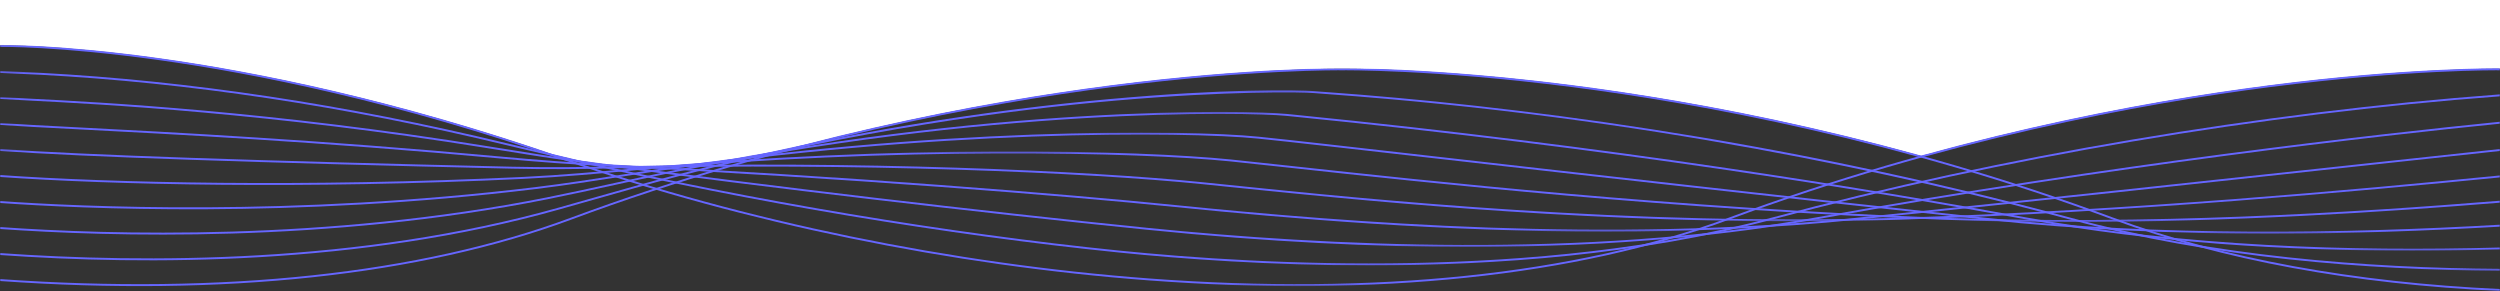 <?xml version="1.0" encoding="UTF-8"?>
<svg width="1280px" height="149px" viewBox="0 0 1280 149" version="1.1" xmlns="http://www.w3.org/2000/svg" xmlns:xlink="http://www.w3.org/1999/xlink">
    <rect x="0" y="0" width="1280" height="149" fill="#333333" stroke="none"/>
    <!-- Generator: Sketch 61 (89581) - https://sketch.com -->
    <title>Group</title>
    <desc>Created with Sketch.</desc>
    <defs>
        <polygon id="path-1" points="0 0.001 1280 0.001 1280 114 0 114"></polygon>
        <polygon id="path-3" points="0 0.208 1280 0.208 1280 92.664 0 92.664"></polygon>
        <polygon id="path-5" points="0 0.306 1280 0.306 1280 71.374 0 71.374"></polygon>
        <polygon id="path-7" points="0 0.883 1280 0.883 1280 52.653 0 52.653"></polygon>
        <polygon id="path-9" points="0 0.531 1280 0.531 1280 36.674 0 36.674"></polygon>
        <polygon id="path-11" points="0 0.298 1280 0.298 1280 37.346 0 37.346"></polygon>
        <polygon id="path-13" points="0 0.978 1280 0.978 1280 56.621 0 56.621"></polygon>
        <polygon id="path-15" points="0 0.657 1280 0.657 1280 77.455 0 77.455"></polygon>
        <polygon id="path-17" points="0 0.336 1280 0.336 1280 99.895 0 99.895"></polygon>
        <polygon id="path-19" points="0 0.01 1280 0.01 1280 123.51 0 123.51"></polygon>
    </defs>
    <g id="Page-1" stroke="none" stroke-width="1" fill="none" fill-rule="evenodd">
        <g id="Open-Sans-Copy" transform="translate(0, -630)">
            <g id="Group" transform="translate(0, 630)">
                <path d="M5.68434189e-13,0 L5.68434189e-13,23.211 C1.146,23.192 115.596,21.79 282.92,79.103 C287.329,80.148 291.785,81.198 296.268,82.236 C296.337,82.253 296.408,82.269 296.478,82.284 C298.818,82.614 301.146,82.954 303.503,83.27 C306.187,83.63 308.886,83.989 311.593,84.35 C316.78,84.608 321.944,84.872 327.082,85.14 C332.407,85.026 337.726,84.928 343.033,84.845 C348.502,84.395 353.948,83.97 359.369,83.568 C364.807,82.833 370.213,82.133 375.592,81.46 C381.491,80.38 387.344,79.342 393.137,78.354 C399.026,77.037 404.863,75.776 410.65,74.564 C473.226,58.32 528.448,49.042 569.647,43.768 C640.937,34.641 686.769,35.193 687.229,35.202 C687.671,35.195 733.512,34.642 804.795,43.768 C850.297,49.593 912.908,60.306 983.635,79.889 C1054.362,60.306 1116.974,49.593 1162.476,43.768 C1232.637,34.785 1278.151,35.181 1280,35.202 L1280,0 L5.68434189e-13,0 Z" id="Fill-1" fill="#FFFFFF"></path>
                <g id="Group-31" transform="translate(0, 22)">
                    <g id="Group-3" transform="translate(0, 12.99)">
                        <mask id="mask-2" fill="white">
                            <use xlink:href="#path-1"></use>
                        </mask>
                        <g id="Clip-2"></g>
                        <path d="M1280,112.992 C1205.204,109.541 1137.991,97.238 1082.225,76.528 C972.077,35.624 870.534,16.997 804.746,8.575 C733.463,-0.551 687.622,0.003 687.181,0.01 C686.72,0.001 640.888,-0.552 569.599,8.575 C503.811,16.997 402.269,35.624 292.12,76.528 C215.095,105.132 114.093,115.979 0.035,107.9 L-0,108.396 L-0,108.9 C114.186,116.984 215.318,106.116 292.468,77.466 C402.519,36.597 503.973,17.986 569.704,9.569 C640.928,0.449 686.713,1.004 687.181,1.01 C687.636,1.005 733.425,0.451 804.642,9.569 C870.372,17.986 971.826,36.597 1081.877,77.466 C1137.755,98.217 1205.077,110.547 1280,114 L1280,112.992 Z" id="Fill-1" fill="#6666FF" mask="url(#mask-2)"></path>
                    </g>
                    <g id="Group-6" transform="translate(0, 23.99)">
                        <mask id="mask-4" fill="white">
                            <use xlink:href="#path-3"></use>
                        </mask>
                        <g id="Clip-5"></g>
                        <path d="M1280,91.665 C1211.73,91.24 1132.66,85.087 1060.301,65.515 C907.008,24.052 768.824,7.659 679.895,1.21 C676.388,0.955 674.07,0.787 672.947,0.674 C657.548,-0.889 516.631,-1.06 346.954,43.339 C331.946,47.266 317.076,51.494 301.334,55.971 C296.284,57.406 291.208,58.85 286.104,60.289 C184.082,89.06 74.227,88.835 0.035,83.58 L-0,84.076 L-0,84.58 C74.27,89.837 184.231,90.058 286.376,61.252 C291.48,59.812 296.557,58.368 301.607,56.933 C317.345,52.457 332.21,48.23 347.207,44.306 C438.276,20.477 519.332,10.057 571.292,5.511 C628.224,0.531 666.958,1.073 672.846,1.668 C673.983,1.783 676.307,1.952 679.822,2.207 C840.859,13.887 975.472,43.605 1060.039,66.479 C1132.502,86.079 1211.656,92.238 1280,92.664 L1280,91.665 Z" id="Fill-4" fill="#6666FF" mask="url(#mask-4)"></path>
                    </g>
                    <g id="Group-9" transform="translate(0, 34.99)">
                        <mask id="mask-6" fill="white">
                            <use xlink:href="#path-5"></use>
                        </mask>
                        <g id="Clip-8"></g>
                        <path d="M1280,69.731 C1203.774,71.876 1117.633,69.097 1038.38,54.505 C955.649,39.273 823.462,17.768 663.533,1.823 L658.67,1.335 C639.19,-0.641 505.399,-3.382 339.696,31.291 C331.616,32.981 323.337,34.798 315.33,36.556 C303.843,39.08 291.965,41.687 280.09,44.053 C167.22,66.549 56.18,63.239 0.035,59.26 L-0,59.755 L-0,60.26 C56.205,64.239 167.324,67.547 280.285,45.035 C292.17,42.666 304.053,40.056 315.545,37.533 C323.549,35.776 331.826,33.959 339.901,32.27 C505.479,-2.376 639.118,0.359 658.568,2.33 L663.434,2.817 C823.329,18.761 955.487,40.26 1038.198,55.489 C1102.305,67.293 1170.889,71.374 1235.112,71.374 C1250.365,71.374 1265.358,71.136 1280,70.725 L1280,69.731 Z" id="Fill-7" fill="#6666FF" mask="url(#mask-6)"></path>
                    </g>
                    <g id="Group-12" transform="translate(0, 44.99)">
                        <mask id="mask-8" fill="white">
                            <use xlink:href="#path-7"></use>
                        </mask>
                        <g id="Clip-11"></g>
                        <path d="M1280,48.052 C1200.347,52.627 1106.439,54.189 1016.462,44.5 C910.213,33.059 812.341,21.92 740.879,13.787 C693.825,8.433 659.828,4.564 644.394,2.998 C606.901,-0.806 476.302,-1.743 332.441,20.244 C327.975,20.927 323.502,21.625 319.02,22.324 C304.35,24.615 289.18,26.982 274.073,28.822 C149.773,43.961 41.022,38.842 0.035,35.939 L-0,36.435 L-0,36.94 C41.042,39.844 149.846,44.96 274.194,29.814 C289.317,27.972 304.496,25.604 319.174,23.313 C323.654,22.614 328.127,21.915 332.592,21.233 C476.358,-0.741 606.84,0.195 644.292,3.992 C659.722,5.558 693.716,9.427 740.766,14.781 C812.229,22.914 910.103,34.053 1016.354,45.494 C1064.593,50.689 1113.946,52.653 1161.639,52.653 C1202.954,52.653 1243.01,51.177 1280,49.053 L1280,48.052 Z" id="Fill-10" fill="#6666FF" mask="url(#mask-8)"></path>
                    </g>
                    <g id="Group-15" transform="translate(0, 54.99)">
                        <mask id="mask-10" fill="white">
                            <use xlink:href="#path-9"></use>
                        </mask>
                        <g id="Clip-14"></g>
                        <path d="M1280,25.775 C1204.193,31.946 1099.502,38.377 994.545,34.497 C857.676,29.44 729.779,15.477 661.069,7.975 C648.766,6.632 638.14,5.472 630.117,4.659 C583.231,-0.098 458.987,-3.07 325.188,9.199 C307.507,10.82 287.466,12.658 268.057,13.591 C156.398,18.961 56.394,16.61 0.035,12.618 L-0,13.114 L-0,13.619 C56.395,17.611 156.428,19.962 268.105,14.59 C287.535,13.656 307.588,11.817 325.28,10.195 C459.01,-2.068 583.169,0.901 630.016,5.654 C638.035,6.466 648.659,7.627 660.961,8.969 C729.684,16.472 857.604,30.438 994.508,35.497 C1016.667,36.315 1038.799,36.674 1060.664,36.674 C1142.386,36.673 1220.178,31.647 1280,26.779 L1280,25.775 Z" id="Fill-13" fill="#6666FF" mask="url(#mask-10)"></path>
                    </g>
                    <g id="Group-18" transform="translate(0, 53.99)">
                        <mask id="mask-12" fill="white">
                            <use xlink:href="#path-11"></use>
                        </mask>
                        <g id="Clip-17"></g>
                        <path d="M1280,13.832 C1205.245,21.205 1092.741,31.654 972.629,35.497 C835.174,39.895 701.38,26.122 629.502,18.721 C624.616,18.218 620.056,17.749 615.841,17.321 C556.565,11.308 438.061,6.188 317.939,9.155 C296.857,9.676 278.572,9.744 262.039,9.364 C130.368,6.336 42.218,3.286 0.035,0.298 L-0,0.794 L-0,1.299 C42.212,4.286 130.366,7.337 262.016,10.364 C278.567,10.745 296.868,10.678 317.965,10.155 C438.04,7.191 556.494,12.307 615.739,18.315 C619.954,18.743 624.515,19.213 629.399,19.716 C691.742,26.135 800.628,37.347 918.129,37.346 C936.144,37.346 954.38,37.082 972.661,36.497 C1092.142,32.674 1208.015,21.925 1280,14.836 L1280,13.832 Z" id="Fill-16" fill="#6666FF" mask="url(#mask-12)"></path>
                    </g>
                    <g id="Group-21" transform="translate(0, 39.99)">
                        <mask id="mask-14" fill="white">
                            <use xlink:href="#path-13"></use>
                        </mask>
                        <g id="Clip-20"></g>
                        <path d="M1280,14.302 C1258.613,16.576 1231.788,19.491 1200.624,22.877 C1130.956,30.447 1044.252,39.866 950.714,49.5 C823.997,62.549 690.761,52.03 601.563,42.983 C544.445,37.189 433.996,28.247 310.694,22.115 C293.614,21.265 275.73,19.965 256.02,18.14 C164.364,9.655 86.637,5.634 40.195,3.233 C22.931,2.339 9.293,1.634 0.035,0.978 L-0,1.474 L-0,1.979 C9.268,2.634 22.895,3.338 40.144,4.231 C86.577,6.632 164.293,10.653 255.928,19.136 C275.652,20.962 293.551,22.264 310.645,23.114 C433.927,29.245 544.356,38.186 601.462,43.978 C660.604,49.977 739.086,56.622 822.217,56.621 C864.524,56.621 908.048,54.9 950.816,50.494 C1044.357,40.862 1131.063,31.441 1200.732,23.871 C1231.845,20.491 1258.633,17.58 1280,15.308 L1280,14.302 Z" id="Fill-19" fill="#6666FF" mask="url(#mask-14)"></path>
                    </g>
                    <g id="Group-24" transform="translate(0, 26.99)">
                        <mask id="mask-16" fill="white">
                            <use xlink:href="#path-15"></use>
                        </mask>
                        <g id="Clip-23"></g>
                        <path d="M1280,13.334 C1218.012,19.537 1083.123,34.716 928.795,62.505 C811.992,83.537 678.611,76.908 587.287,67.645 C501.327,58.925 395.222,46.377 303.454,34.077 C286.077,31.747 269.131,29.009 252.742,26.36 L250.001,25.918 C138.03,7.834 51.936,3.398 15.171,1.504 C8.656,1.169 3.511,0.903 0.035,0.657 L-0,1.153 L-0,1.658 C3.484,1.903 8.62,2.168 15.12,2.503 C51.867,4.396 137.925,8.829 249.841,26.905 L252.582,27.348 C268.978,29.997 285.932,32.736 303.321,35.068 C395.099,47.369 501.216,59.919 587.186,68.639 C649.689,74.98 704.51,77.455 752.017,77.455 C830.354,77.454 888.801,70.723 928.973,63.489 C1083.188,35.721 1217.983,20.547 1280,14.339 L1280,13.334 Z" id="Fill-22" fill="#6666FF" mask="url(#mask-16)"></path>
                    </g>
                    <g id="Group-27" transform="translate(0, 13.99)">
                        <mask id="mask-18" fill="white">
                            <use xlink:href="#path-17"></use>
                        </mask>
                        <g id="Clip-26"></g>
                        <path d="M1280,12.32 C1157.403,21.446 1025.323,43.793 906.872,75.514 C787.498,107.481 646.458,99.755 573.011,92.306 C485.744,83.454 384.857,66.592 296.219,46.044 C287.449,44.011 278.77,41.936 270.374,39.93 C261.246,37.749 252.624,35.688 243.979,33.697 C161.886,14.783 81.928,3.656 6.326,0.626 C3.375,0.507 1.243,0.422 0.035,0.336 L-0,0.832 L-0,1.336 C1.229,1.422 3.353,1.507 6.286,1.625 C81.825,4.653 161.722,15.771 243.755,34.672 C252.396,36.663 261.016,38.722 270.142,40.903 C278.538,42.91 287.221,44.984 295.992,47.018 C384.671,67.576 485.604,84.445 572.909,93.3 C605.158,96.572 650.405,99.896 701.155,99.895 C766.098,99.894 840.035,94.448 907.131,76.48 C1025.501,44.78 1157.485,22.447 1280,13.322 L1280,12.32 Z" id="Fill-25" fill="#6666FF" mask="url(#mask-18)"></path>
                    </g>
                    <g id="Group-30" transform="translate(0, 0.99)">
                        <mask id="mask-20" fill="white">
                            <use xlink:href="#path-19"></use>
                        </mask>
                        <g id="Clip-29"></g>
                        <path d="M1280,12.01 C1279.377,11.999 1233.576,11.466 1162.427,20.575 C1096.639,28.997 995.096,47.624 884.947,88.529 C806.852,117.53 704.307,128.268 588.414,119.588 C487.604,112.036 381.265,90.17 288.988,58.018 C118.523,-1.38 1.43,-0.002 -0,0.015 L-0,0.525 L-0,1.015 C1.159,0.999 118.192,-0.436 288.659,58.962 C381.016,91.142 487.444,113.027 588.34,120.585 C704.382,129.275 807.066,118.516 885.295,89.466 C995.346,48.598 1096.801,29.987 1162.531,21.57 C1233.62,12.467 1279.363,13.002 1280,13.01 L1280,12.01 Z" id="Fill-28" fill="#6666FF" mask="url(#mask-20)"></path>
                    </g>
                </g>
            </g>
        </g>
    </g>
</svg>